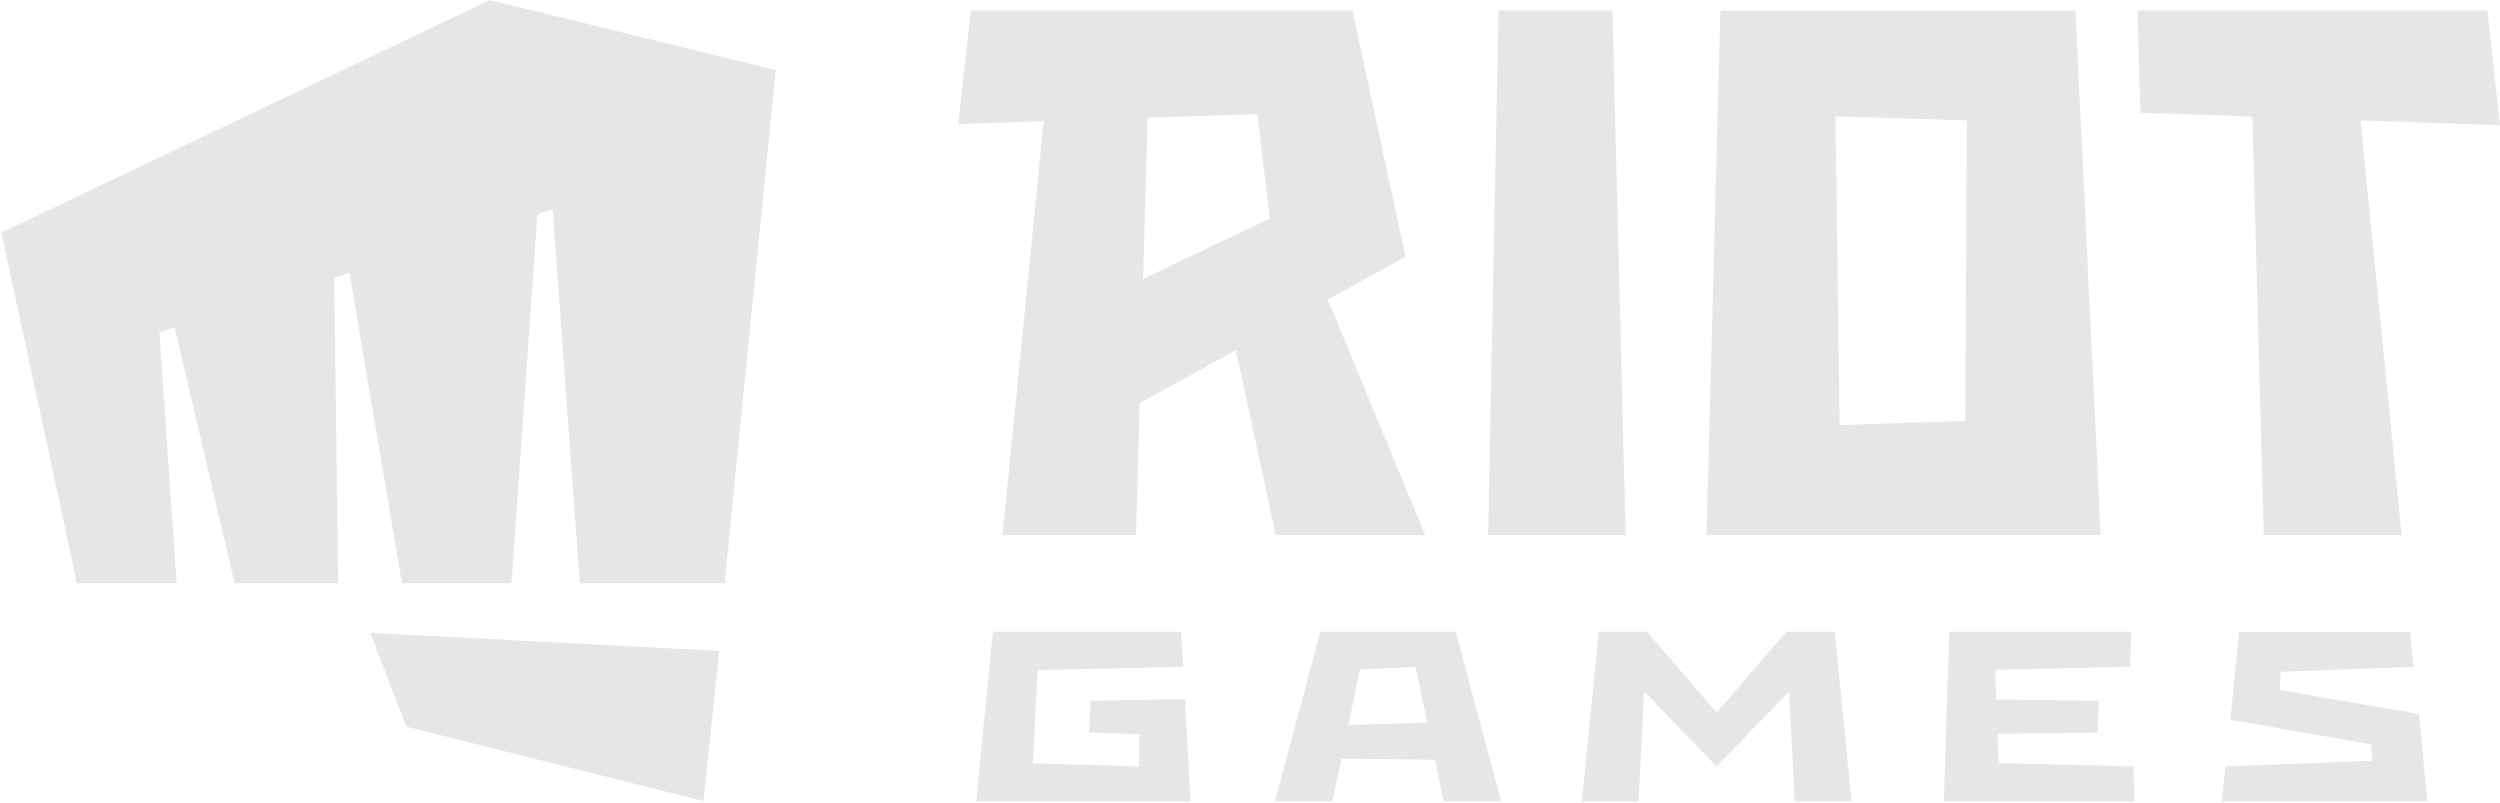 <svg width="109" height="35" viewBox="0 0 109 35" fill="none" xmlns="http://www.w3.org/2000/svg">
<path d="M17.714 31.681L16.138 27.592L31.357 28.381L30.673 34.926L17.714 31.681Z" fill="#E6E6E6"/>
<path d="M21.36 0L0.062 10.143L3.355 25.427H7.7L6.949 14.495L7.617 14.284L10.229 25.427H14.742L14.575 12.11L15.242 11.9L17.524 25.427H22.303L23.43 9.341L24.097 9.13L25.278 25.427H31.598L33.822 3.057L21.36 0Z" fill="#E6E6E6"/>
<path d="M105.462 31.125L99.403 30.09L99.428 29.291L105.228 29.074L105.08 27.547H97.625L97.243 31.381L103.405 32.461L103.434 33.167L97.022 33.419L96.864 34.946H105.838L105.462 31.125ZM47.567 30.552L47.474 31.937L49.682 32.012L49.653 33.416L45.035 33.28L45.237 29.219L51.589 29.071L51.496 27.544H43.292L42.557 34.943H51.903L51.662 30.481L47.567 30.552ZM87.133 33.27L87.088 31.995L91.46 31.944L91.501 30.552L87.037 30.497L86.992 29.206L92.875 29.067L92.923 27.544H84.989L84.752 34.943H93.071L93.013 33.416L87.133 33.27Z" fill="#E6E6E6"/>
<path d="M80.727 34.943L79.992 27.544H77.881L74.844 31.07L71.812 27.544H69.7L68.965 34.943H71.446L71.683 30.145L74.844 33.416L78.009 30.145L78.246 34.943H80.727Z" fill="#E6E6E6"/>
<path d="M70.3 0.454H65.335L64.882 23.331H70.88L70.3 0.454Z" fill="#E6E6E6"/>
<path d="M90.488 0.462H75.009L74.406 23.33H91.589L90.488 0.462ZM85.687 18.354L80.208 18.532L80.025 5.076L85.754 5.25L85.687 18.354Z" fill="#E6E6E6"/>
<path d="M109 5.459L108.448 0.454H93.194L93.322 4.912L98.204 5.083L98.701 23.331H104.712L102.915 5.248L109 5.459Z" fill="#E6E6E6"/>
<path d="M55.624 23.331H62.139L57.893 13.062L61.282 11.195L58.965 0.454H42.33L41.785 5.41L45.504 5.284L43.71 23.331H49.532L49.689 17.579L53.884 15.268L55.624 23.331ZM50.033 5.132L54.818 4.97L55.364 9.529L49.84 12.159L50.033 5.132Z" fill="#E6E6E6"/>
<path d="M62.941 34.943H65.454L63.468 27.544H57.572L55.585 34.943H58.098L58.487 33.076L62.566 33.128L62.941 34.943ZM58.792 31.607L59.296 29.187L61.719 29.077L62.226 31.507L58.792 31.607Z" fill="#E6E6E6"/>
</svg>
